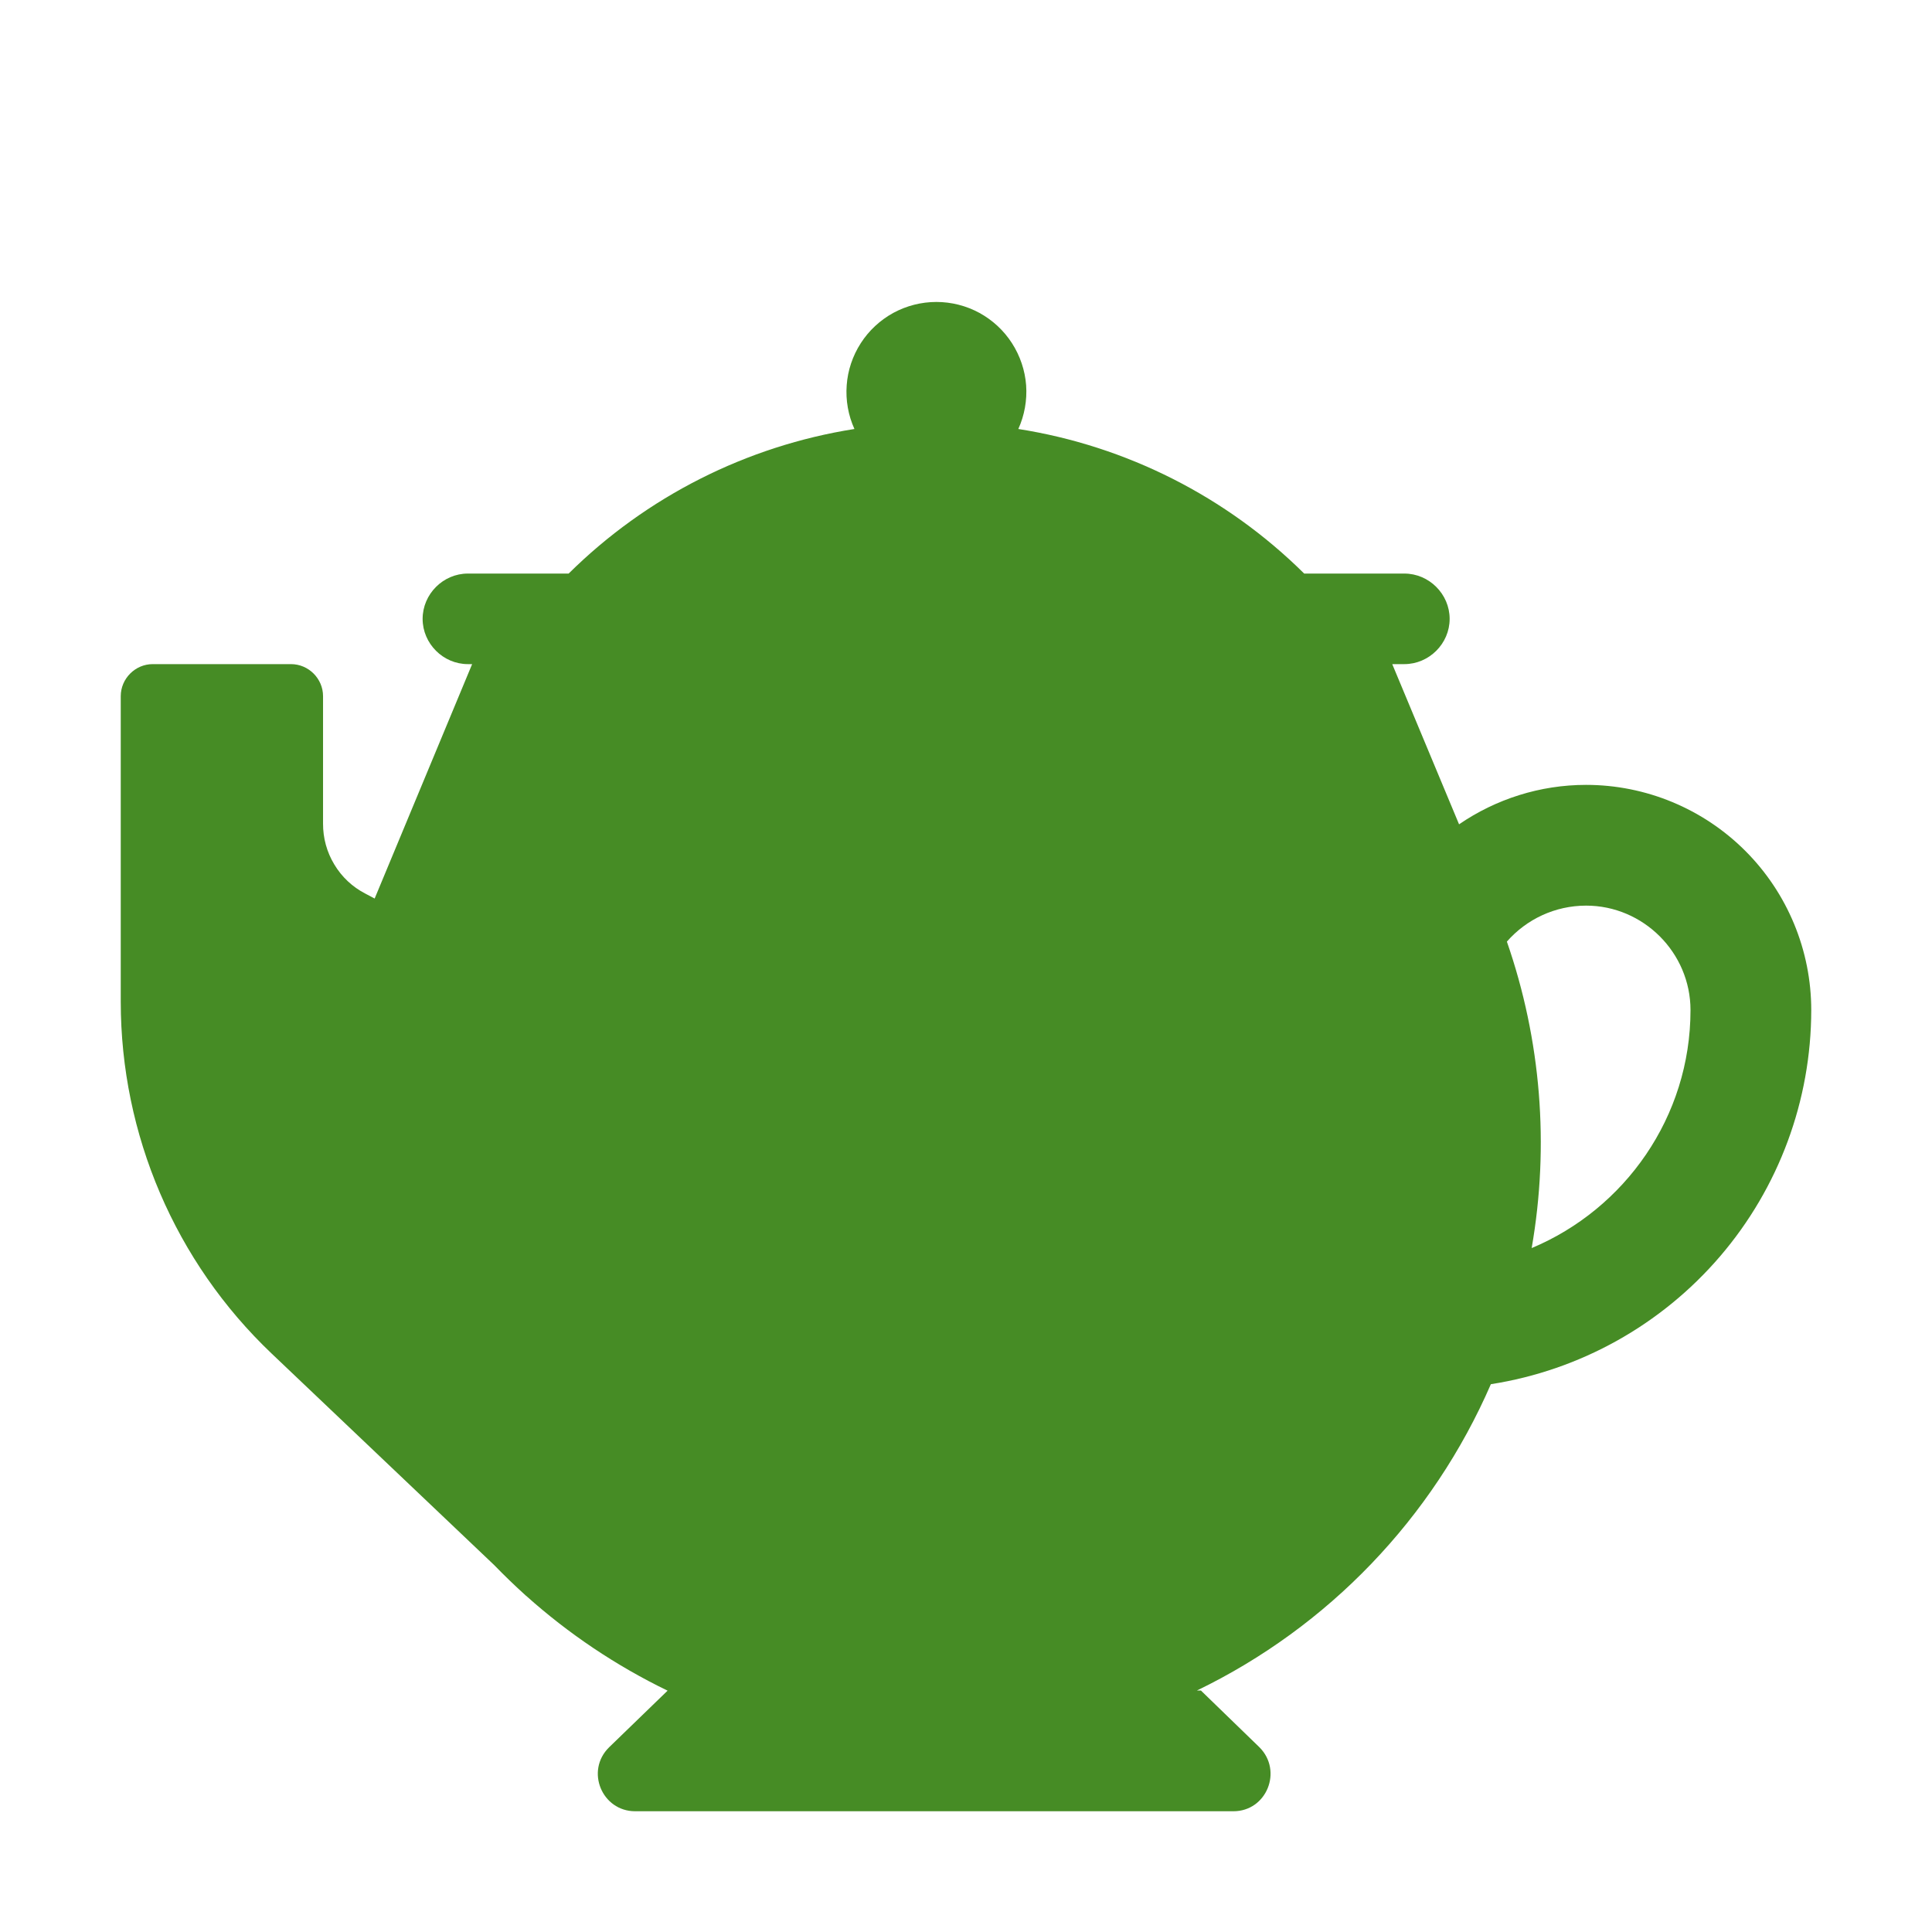 <svg width="24" height="24" viewBox="0 0 24 24" fill="none" xmlns="http://www.w3.org/2000/svg">
<path d="M12.65 5.329C12.727 5.159 12.76 4.972 12.747 4.786C12.733 4.6 12.672 4.42 12.571 4.263C12.47 4.106 12.331 3.977 12.167 3.887C12.003 3.798 11.819 3.751 11.632 3.751C11.445 3.751 11.261 3.798 11.097 3.887C10.933 3.977 10.794 4.106 10.693 4.263C10.592 4.42 10.531 4.6 10.518 4.786C10.504 4.972 10.537 5.159 10.614 5.329C9.272 5.541 8.03 6.169 7.064 7.125H5.812C5.505 7.125 5.25 7.38 5.25 7.688C5.25 7.995 5.505 8.25 5.812 8.25H5.865L4.654 11.162L4.537 11.1C4.378 11.018 4.245 10.893 4.153 10.739C4.06 10.586 4.012 10.41 4.013 10.23V8.648C4.013 8.43 3.833 8.25 3.615 8.25H1.897C1.68 8.25 1.5 8.43 1.5 8.648V12.443C1.5 14.093 2.175 15.675 3.375 16.815L6.139 19.442C6.266 19.573 6.397 19.699 6.532 19.821V19.823H6.535C7.063 20.296 7.655 20.693 8.293 21.002L7.567 21.705C7.268 21.998 7.478 22.5 7.89 22.5H15.322C15.735 22.5 15.938 21.998 15.645 21.705L14.918 21H14.869C16.502 20.21 17.797 18.859 18.52 17.195C19.628 17.022 20.638 16.458 21.368 15.606C22.098 14.754 22.499 13.67 22.5 12.548C22.5 11.806 22.205 11.094 21.681 10.57C21.156 10.045 20.444 9.75 19.703 9.75C19.13 9.75 18.582 9.927 18.125 10.24L17.295 8.25H17.445C17.753 8.25 18.008 7.995 18.008 7.688C18.008 7.38 17.753 7.125 17.445 7.125H16.201C15.236 6.169 13.993 5.54 12.65 5.329ZM19.027 15.504C19.249 14.23 19.144 12.92 18.719 11.697C18.963 11.418 19.319 11.25 19.703 11.25C20.415 11.25 21 11.835 21 12.548C21 13.875 20.183 15.02 19.027 15.504Z" fill="#468C25"/>
</svg>
